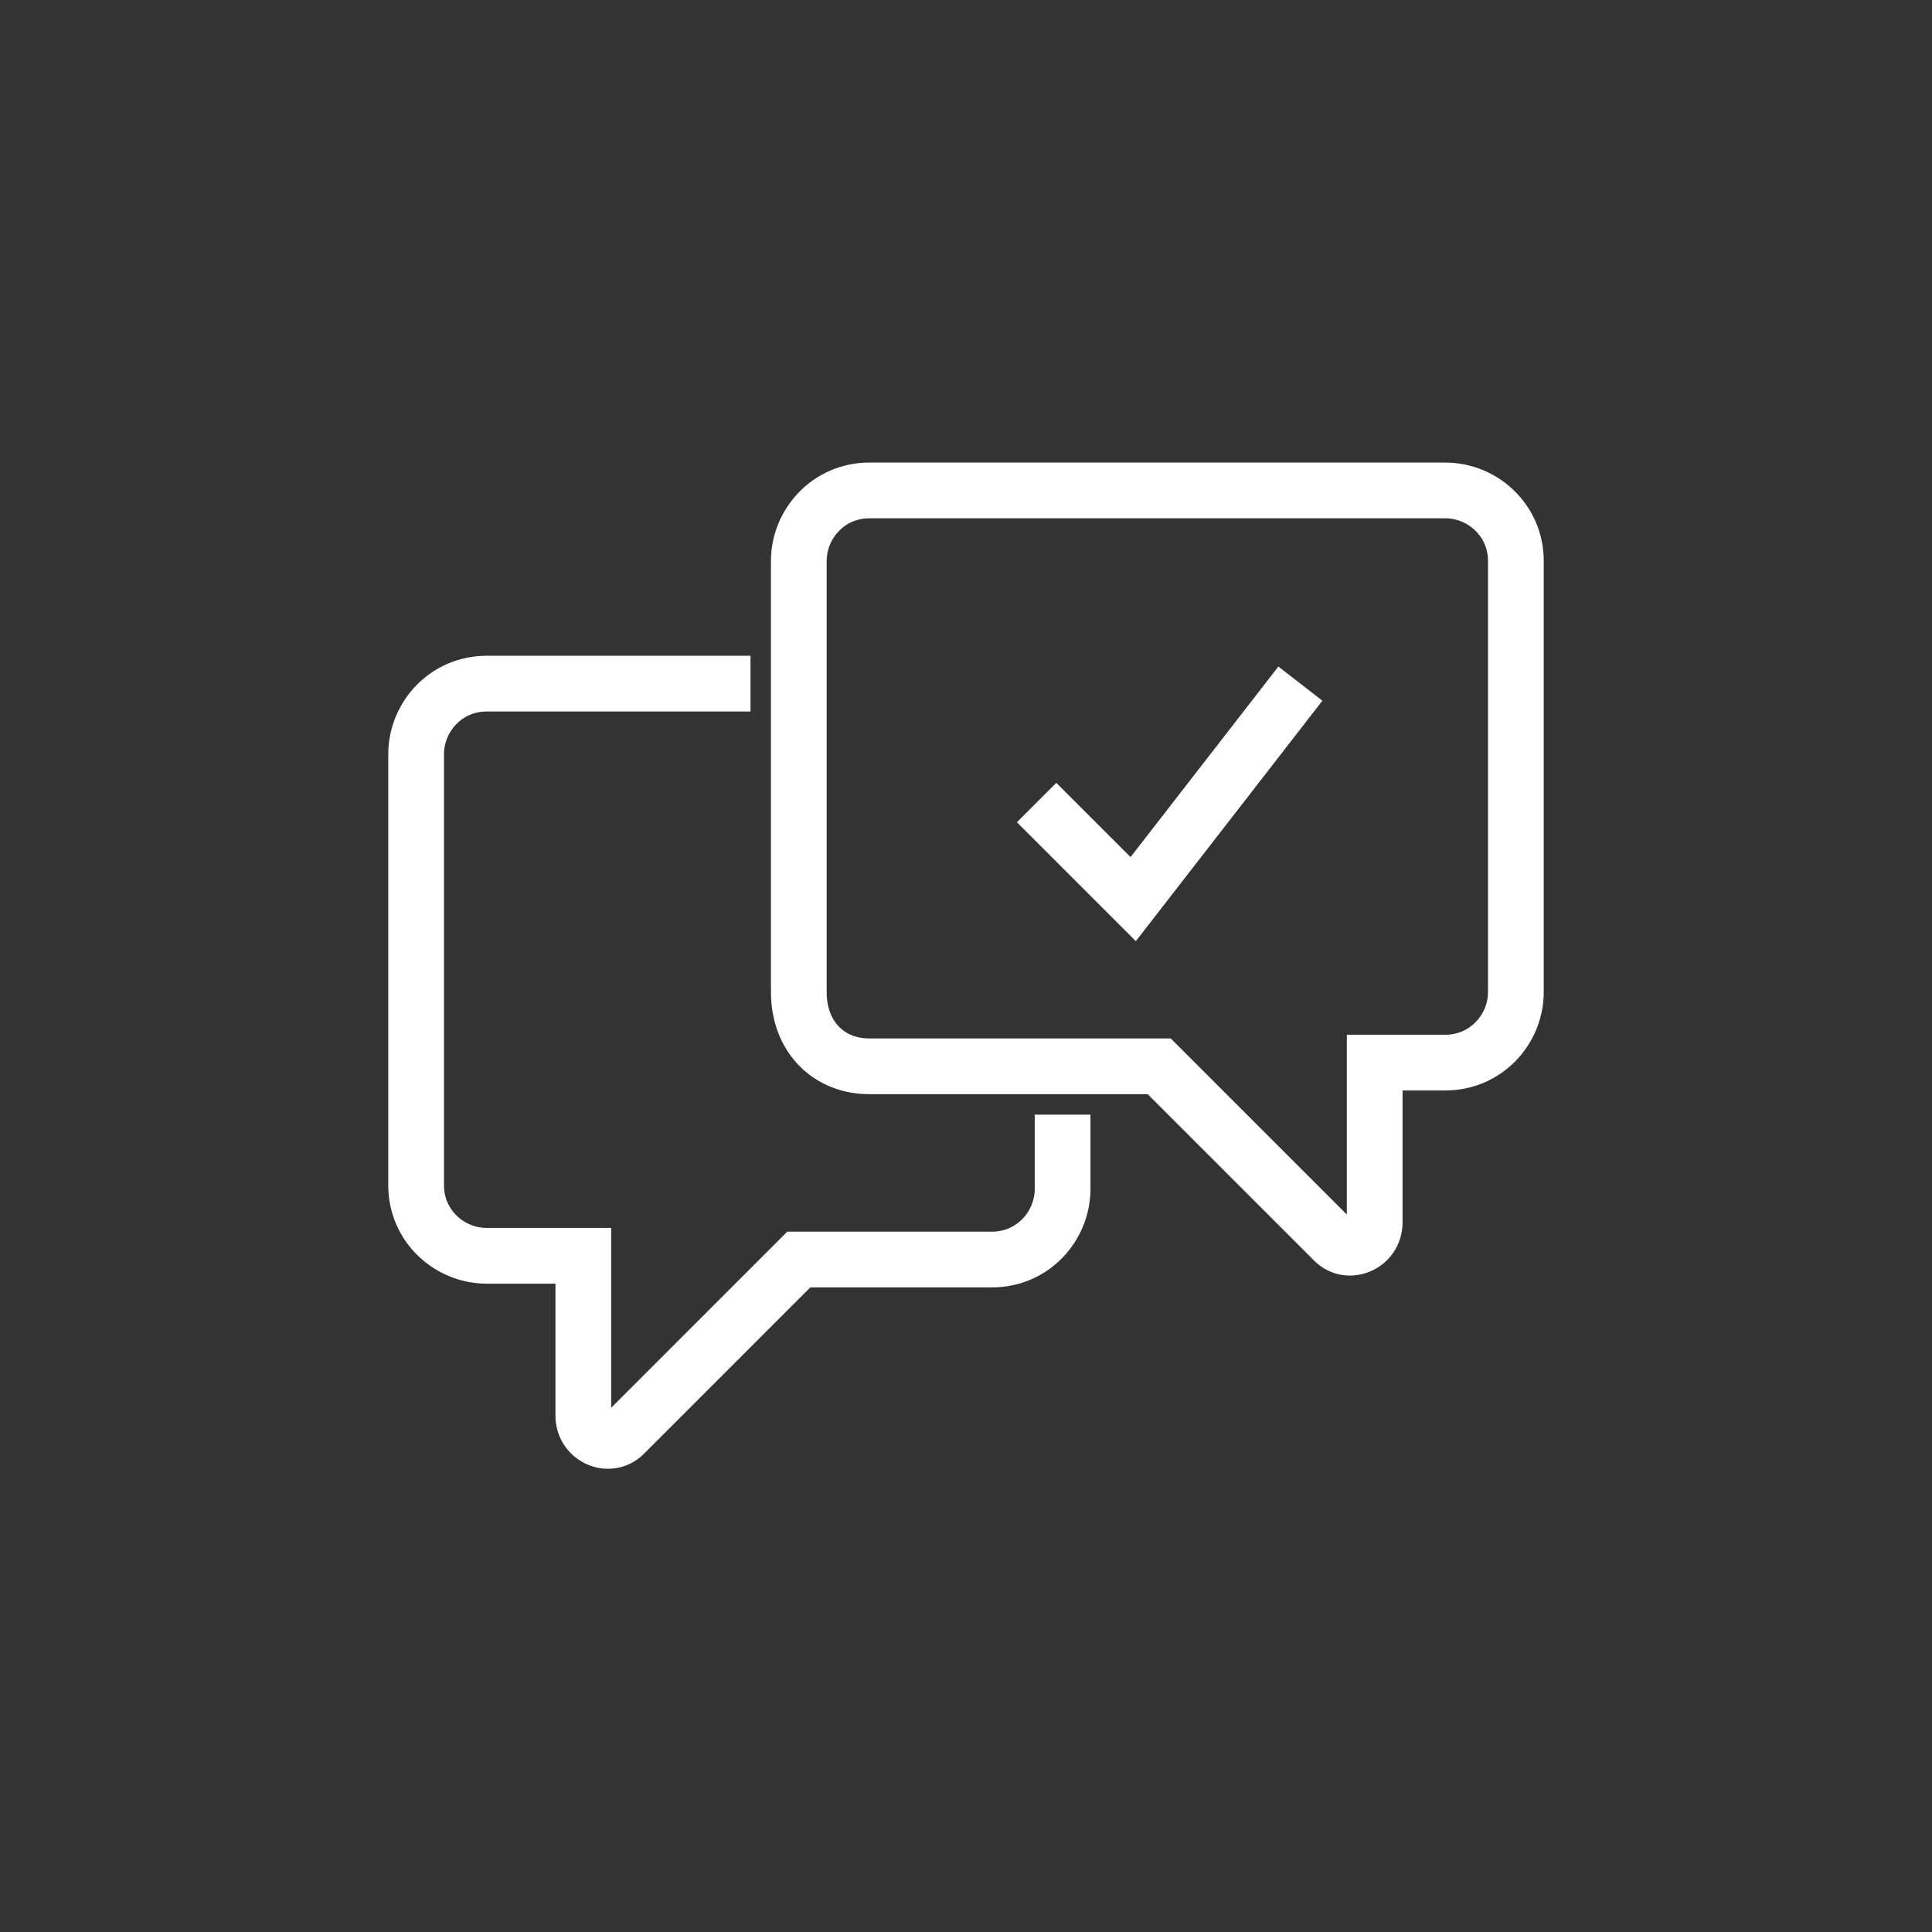 <svg xmlns="http://www.w3.org/2000/svg" viewBox="0 0 52 52">
<rect x="0" y="0" width="52" height="52" fill="#333333" stroke="none"/>
<style type="text/css">
	.st0{fill:none;stroke:#FFFFFF;stroke-width:1.5;stroke-miterlimit:10;}
</style>
<g>
	<path class="st0" d="M23.4,28.7h7.8l4.7,4.7c0.4,0.4,1.1,0.1,1.1-0.5v-4.3h1.9c1.1,0,1.9-0.9,1.9-1.9V15.1c0-1.1-0.9-1.9-1.9-1.9H23.4c-1.1,0-1.9,0.9-1.9,1.9v11.6C21.5,27.9,22.3,28.7,23.4,28.7z"/>
	<path class="st0" d="M20.2,18.4h-7.1c-1.1,0-1.9,0.9-1.9,1.9v11.6c0,1.1,0.9,1.9,1.9,1.9h2.6v4.3c0,0.6,0.7,0.9,1.1,0.5l4.7-4.7h5.2c1.1,0,1.9-0.9,1.9-1.9V30"/>
	<path class="st0" d="M27.9,21.6l2.6,2.6l4.5-5.8"/>
</g>
</svg>
